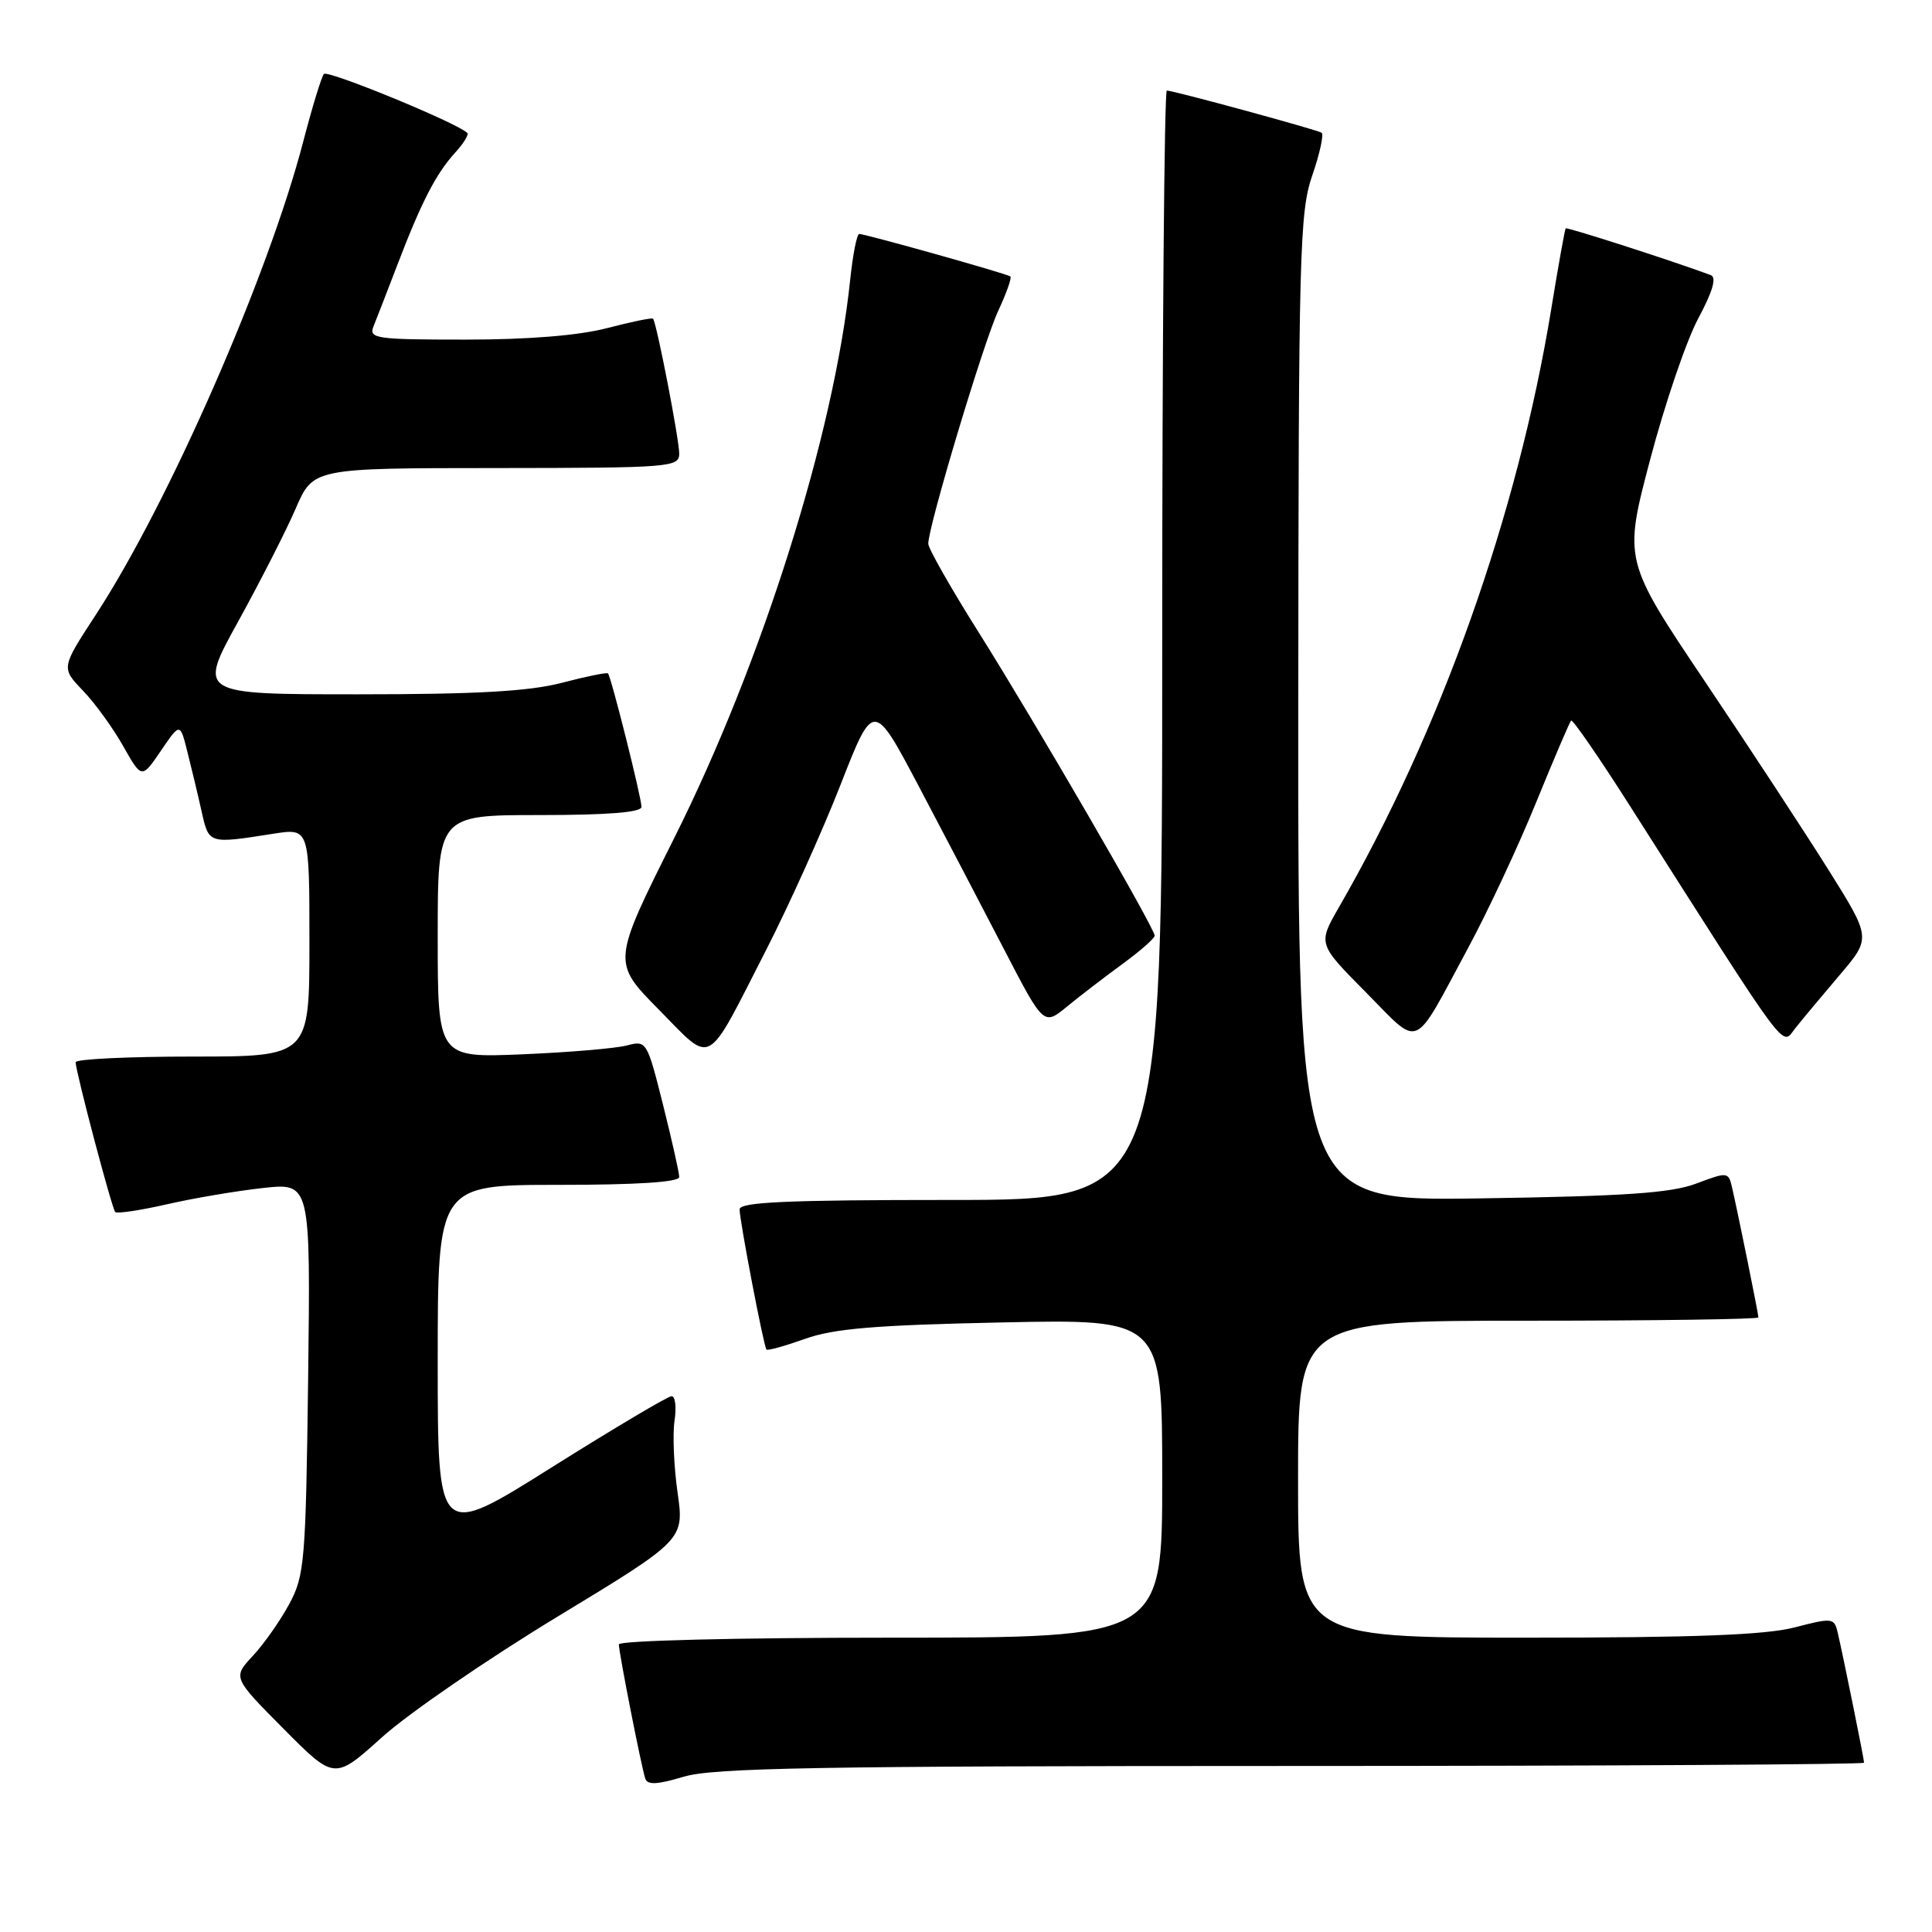 <?xml version="1.0" encoding="UTF-8" standalone="no"?>
<!DOCTYPE svg PUBLIC "-//W3C//DTD SVG 1.1//EN" "http://www.w3.org/Graphics/SVG/1.1/DTD/svg11.dtd" >
<svg xmlns="http://www.w3.org/2000/svg" xmlns:xlink="http://www.w3.org/1999/xlink" version="1.1" viewBox="0 0 256 256">
 <g >
 <path fill="currentColor"
d=" M 171.16 234.00 C 212.87 234.00 247.00 233.80 247.00 233.57 C 247.00 233.09 244.31 219.81 243.52 216.39 C 243.05 214.36 242.85 214.33 237.80 215.64 C 233.95 216.64 224.55 217.00 202.28 217.00 C 172.00 217.00 172.00 217.00 172.00 196.00 C 172.00 175.00 172.00 175.00 202.50 175.00 C 219.28 175.00 233.00 174.80 233.00 174.57 C 233.00 174.09 230.30 160.78 229.51 157.36 C 229.03 155.28 228.92 155.26 224.76 156.83 C 221.40 158.09 215.35 158.50 196.25 158.79 C 172.00 159.16 172.00 159.16 172.03 93.83 C 172.06 33.25 172.20 28.12 173.89 23.22 C 174.89 20.32 175.44 17.78 175.11 17.58 C 174.37 17.15 155.48 12.00 154.61 12.00 C 154.28 12.00 154.00 45.08 154.00 85.50 C 154.00 159.00 154.00 159.00 126.00 159.00 C 104.27 159.00 98.00 159.28 98.00 160.25 C 98.00 161.72 101.18 178.35 101.56 178.82 C 101.70 179.00 103.99 178.36 106.66 177.41 C 110.48 176.04 115.97 175.58 132.75 175.23 C 154.00 174.78 154.00 174.78 154.00 195.89 C 154.00 217.00 154.00 217.00 118.00 217.00 C 97.54 217.00 82.00 217.39 82.00 217.89 C 82.00 218.96 84.96 234.00 85.50 235.67 C 85.78 236.54 87.08 236.48 90.60 235.42 C 94.50 234.25 108.51 234.00 171.16 234.00 Z  M 73.80 214.26 C 90.67 204.03 90.67 204.03 89.78 197.76 C 89.29 194.32 89.11 190.04 89.38 188.25 C 89.65 186.46 89.48 185.00 88.99 185.00 C 88.51 185.00 81.34 189.26 73.06 194.46 C 58.00 203.93 58.00 203.93 58.00 180.46 C 58.00 157.00 58.00 157.00 74.00 157.00 C 84.37 157.00 90.00 156.64 90.00 155.96 C 90.00 155.39 89.03 151.08 87.85 146.37 C 85.75 137.99 85.66 137.84 83.10 138.52 C 81.67 138.91 75.44 139.44 69.25 139.70 C 58.00 140.17 58.00 140.17 58.00 124.09 C 58.00 108.00 58.00 108.00 71.50 108.00 C 80.53 108.00 85.00 107.64 85.00 106.92 C 85.00 105.68 80.97 89.64 80.56 89.23 C 80.41 89.07 77.65 89.64 74.43 90.48 C 70.08 91.61 63.15 92.00 47.40 92.00 C 26.23 92.00 26.23 92.00 31.55 82.37 C 34.47 77.07 37.91 70.33 39.18 67.39 C 41.50 62.03 41.50 62.03 65.75 62.02 C 88.87 62.00 90.00 61.91 90.00 60.11 C 90.00 58.22 87.00 42.74 86.53 42.23 C 86.40 42.07 83.65 42.64 80.43 43.48 C 76.65 44.46 70.01 45.00 61.68 45.00 C 49.80 45.00 48.84 44.86 49.49 43.25 C 49.88 42.29 51.30 38.63 52.64 35.13 C 55.82 26.80 57.78 23.00 60.29 20.25 C 61.42 19.02 62.15 17.83 61.92 17.61 C 60.50 16.25 43.39 9.23 42.92 9.80 C 42.59 10.19 41.37 14.20 40.19 18.72 C 35.55 36.57 22.33 66.72 12.67 81.50 C 8.10 88.50 8.10 88.50 10.98 91.50 C 12.57 93.15 14.97 96.46 16.32 98.86 C 18.78 103.21 18.78 103.21 21.32 99.48 C 23.86 95.75 23.86 95.75 24.83 99.62 C 25.37 101.76 26.22 105.30 26.71 107.50 C 27.69 111.86 27.59 111.83 36.25 110.47 C 41.00 109.73 41.00 109.73 41.00 124.86 C 41.00 140.00 41.00 140.00 25.50 140.00 C 16.97 140.00 10.01 140.34 10.02 140.75 C 10.06 142.12 14.83 160.16 15.27 160.60 C 15.51 160.84 18.58 160.38 22.10 159.58 C 25.62 158.77 31.35 157.80 34.83 157.42 C 41.15 156.72 41.15 156.72 40.83 182.61 C 40.52 206.84 40.36 208.76 38.35 212.50 C 37.17 214.70 35.00 217.80 33.52 219.39 C 30.83 222.28 30.83 222.28 37.58 229.08 C 44.32 235.87 44.32 235.87 50.62 230.19 C 54.09 227.06 64.52 219.89 73.80 214.26 Z  M 101.54 125.83 C 104.54 119.96 108.97 110.14 111.37 104.00 C 115.74 92.83 115.74 92.83 121.73 104.16 C 125.02 110.40 130.09 120.09 133.00 125.71 C 138.29 135.92 138.29 135.92 141.39 133.37 C 143.10 131.97 146.41 129.43 148.75 127.72 C 151.09 126.01 153.00 124.33 153.00 123.98 C 153.00 122.98 137.16 95.68 129.71 83.84 C 126.02 77.98 123.00 72.67 123.00 72.05 C 123.00 69.75 130.32 45.37 132.26 41.21 C 133.36 38.85 134.09 36.79 133.88 36.63 C 133.43 36.27 114.67 31.00 113.85 31.00 C 113.54 31.00 113.00 33.75 112.65 37.11 C 110.51 57.56 100.98 87.79 89.36 111.00 C 81.10 127.50 81.10 127.50 87.29 133.77 C 94.56 141.13 93.38 141.78 101.54 125.83 Z  M 194.49 125.69 C 197.11 120.84 201.18 112.14 203.53 106.36 C 205.89 100.58 207.98 95.68 208.18 95.48 C 208.38 95.28 211.90 100.38 215.99 106.81 C 237.37 140.40 236.03 138.60 237.85 136.29 C 238.76 135.14 241.40 131.98 243.72 129.25 C 247.94 124.30 247.94 124.30 242.37 115.40 C 239.30 110.50 231.92 99.24 225.96 90.37 C 215.13 74.25 215.13 74.25 218.66 60.87 C 220.60 53.52 223.46 45.11 225.03 42.19 C 226.95 38.60 227.49 36.75 226.68 36.45 C 221.53 34.54 207.62 30.06 207.46 30.26 C 207.35 30.39 206.48 35.22 205.54 41.00 C 201.08 68.20 190.93 96.78 177.38 120.28 C 174.63 125.07 174.63 125.07 181.00 131.50 C 188.33 138.90 187.08 139.44 194.49 125.69 Z "/>
</g>
</svg>